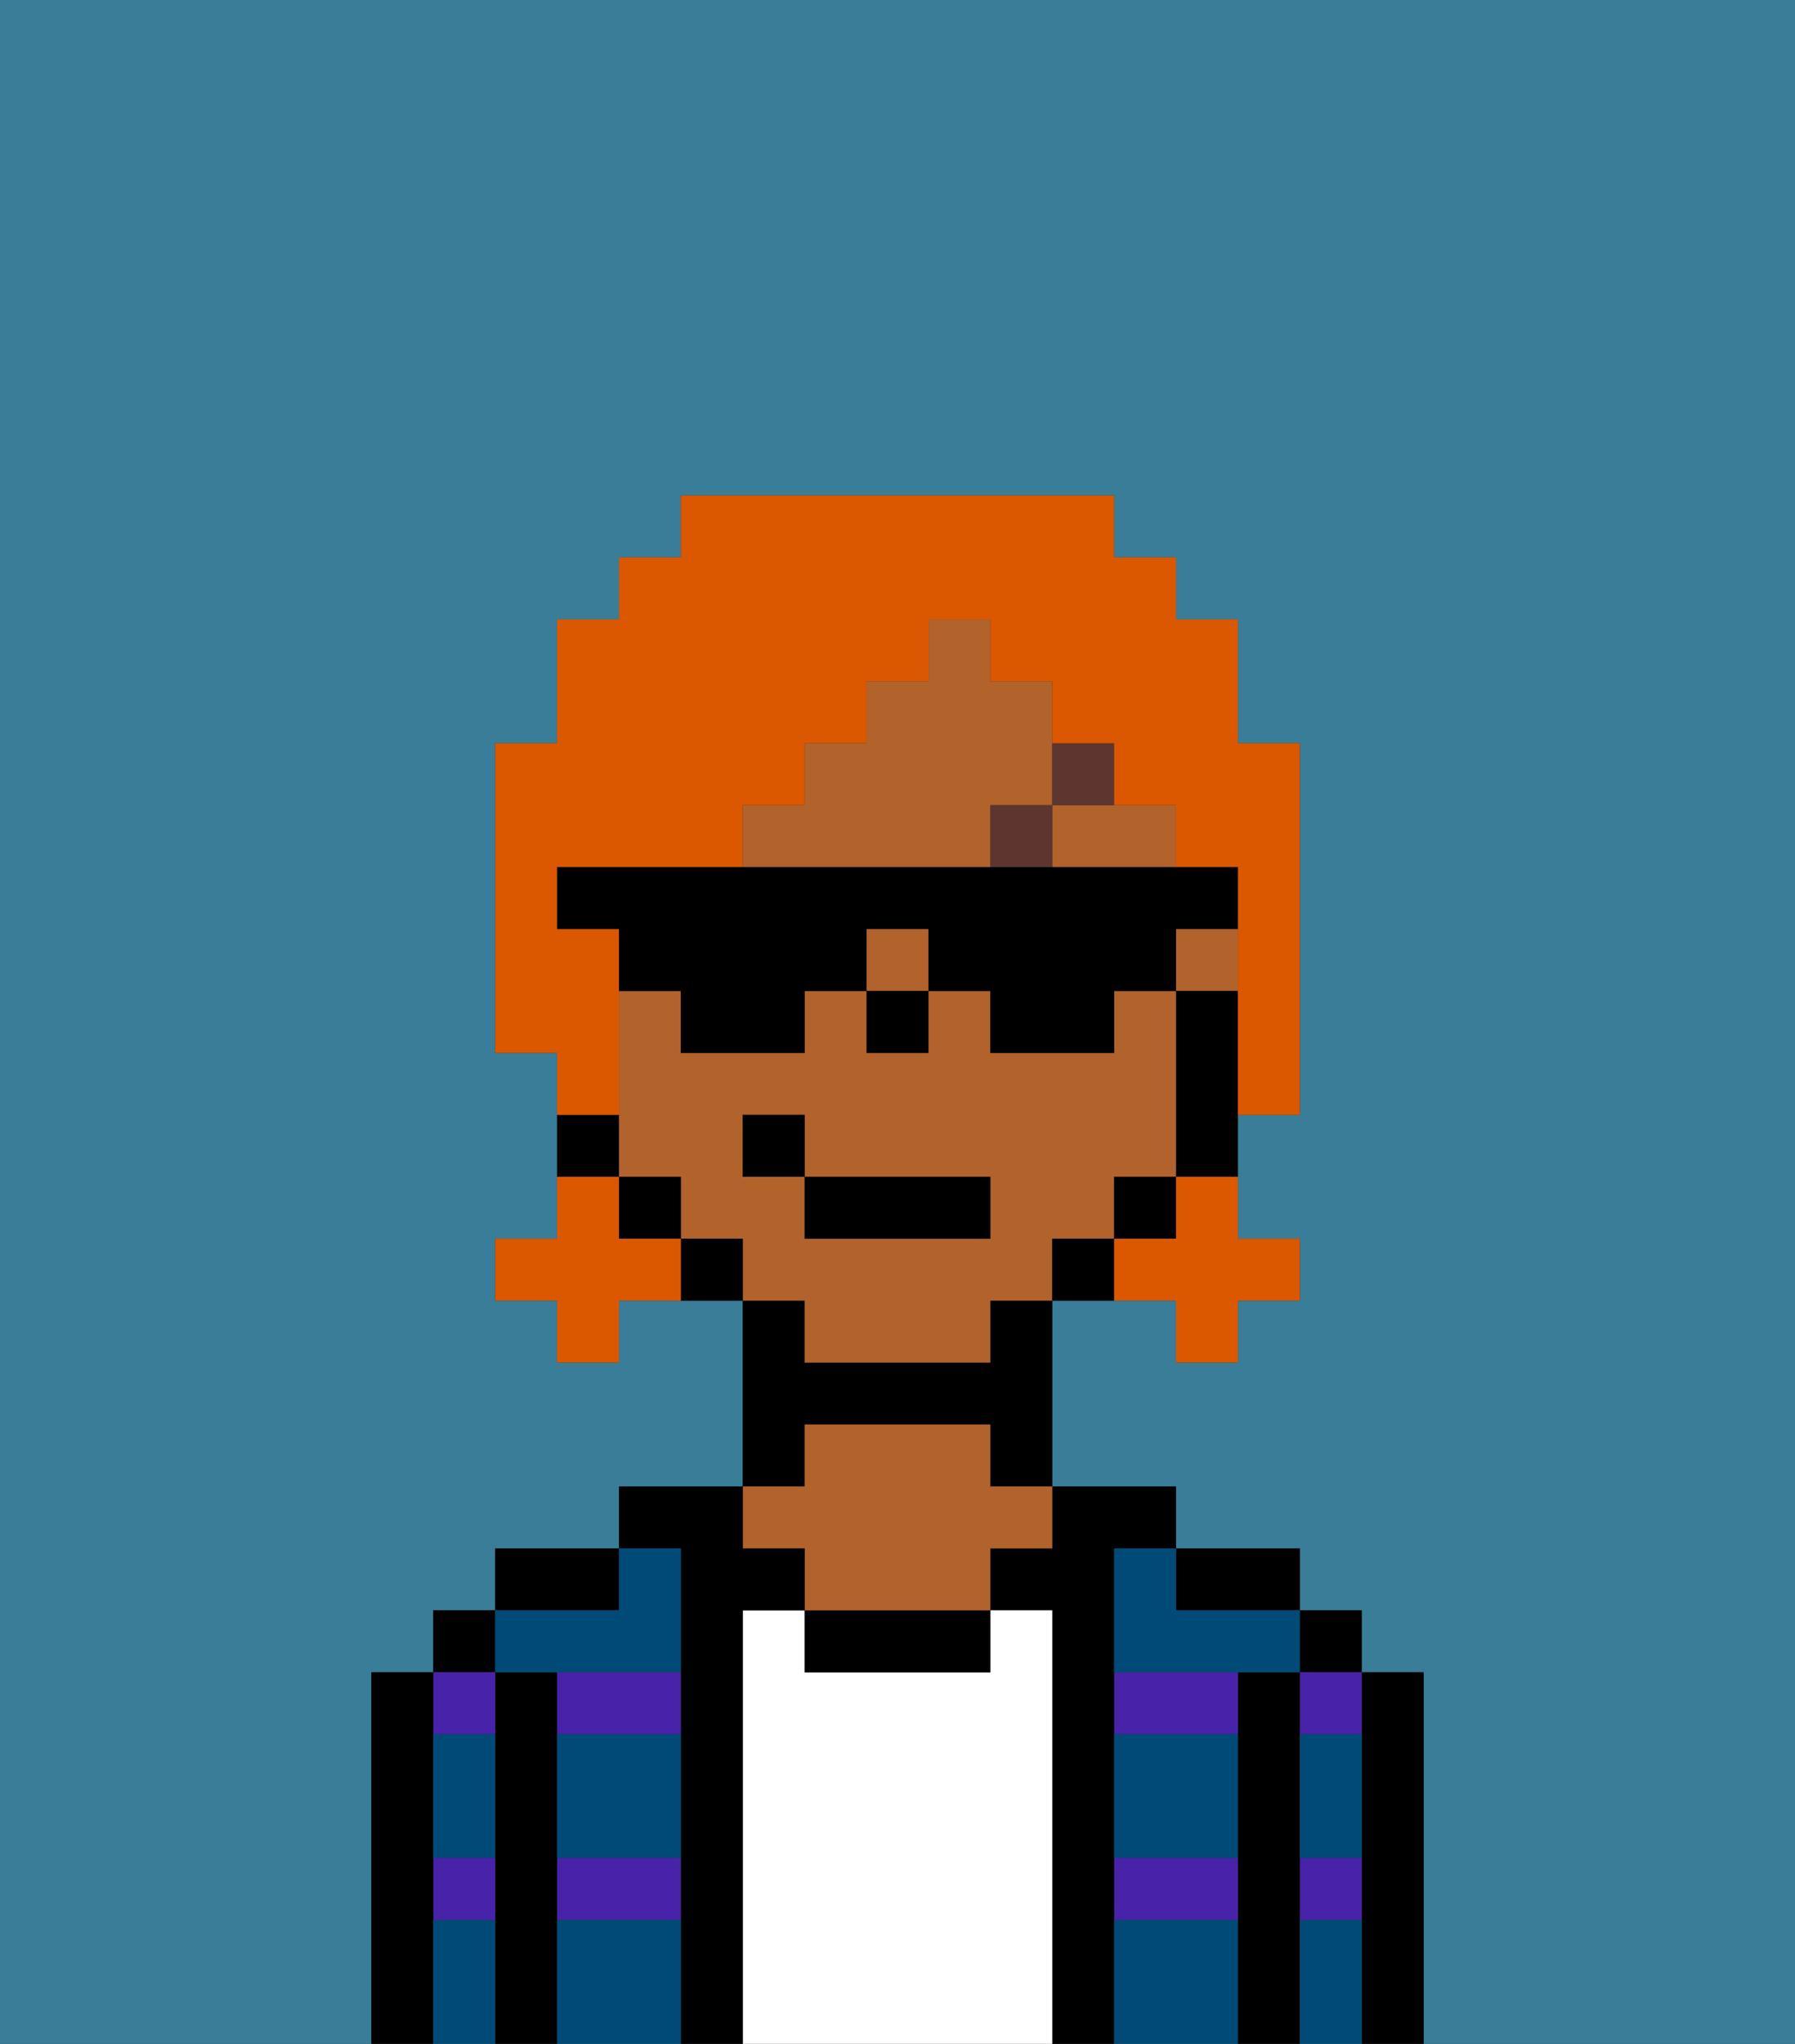 <svg xmlns="http://www.w3.org/2000/svg" viewBox="0 0 29 33"><rect x="0" y="0" width="29" height="33" fill="#333333" stroke="none"/><defs><style>polygon,rect,path{shape-rendering:crispedges;}.oa223-1{fill:#397d98;}.oa223-2{fill:#000000;}.oa223-3{fill:#4922aa;}.oa223-4{fill:#ffffff;}.oa223-5{fill:#b2622b;}.oa223-6{fill:#004a77;}.oa223-7{fill:#5e362f;}.oa223-8{fill:#db5800;}</style></defs><path class="oa223-1" d="M6,32V27H7V26H8V25h2V24h2V21H10v1H9V21H8V20H9V17H8V12H9V10h1V9h1V8h7V9h1v1h1v2h1v6H20v2h1v1H20v1H19V21H17v3h2v1h2v1h1v1h1v6h6V0H0V33H6Z"/><path class="oa223-2" d="M23,27H22v6h1V27Z"/><rect class="oa223-2" x="21" y="26" width="1" height="1"/><path class="oa223-3" d="M21,28h1V27H21Z"/><path class="oa223-3" d="M21,31h1V30H21Z"/><path class="oa223-2" d="M21,30V27H20v6h1V30Z"/><path class="oa223-3" d="M18,31h2V30H18Z"/><path class="oa223-3" d="M18,28h2V27H18Z"/><path class="oa223-2" d="M20,26h1V25H19v1Z"/><path class="oa223-2" d="M18,30V25h1V24H17v1H16v1h1v7h1V30Z"/><path class="oa223-4" d="M17,26H16v1H13V26H12v7h5V26Z"/><path class="oa223-2" d="M13,26v1h3V26H13Z"/><path class="oa223-2" d="M13,23h3v1h1V21H16v1H13V21H12v3h1Z"/><path class="oa223-5" d="M13,25v1h3V25h1V24H16V23H13v1H12v1Z"/><path class="oa223-2" d="M12,26h1V25H12V24H10v1h1v8h1V26Z"/><path class="oa223-3" d="M9,31h2V30H9Z"/><path class="oa223-3" d="M9,28h2V27H9Z"/><path class="oa223-2" d="M10,25H8v1h2Z"/><path class="oa223-2" d="M9,30V27H8v6H9V30Z"/><rect class="oa223-2" x="7" y="26" width="1" height="1"/><path class="oa223-3" d="M8,28V27H7v1Z"/><path class="oa223-3" d="M7,31H8V30H7Z"/><path class="oa223-2" d="M7,30V27H6v6H7V30Z"/><path class="oa223-6" d="M9,31v2h2V31Z"/><path class="oa223-6" d="M18,31v2h2V31Z"/><path class="oa223-6" d="M18,29v1h2V28H18Z"/><path class="oa223-6" d="M9,29v1h2V28H9Z"/><path class="oa223-6" d="M18,26v1h3V26H19V25H18Z"/><path class="oa223-6" d="M9,27h2V25H10v1H8v1Z"/><path class="oa223-6" d="M7,29v1H8V28H7Z"/><path class="oa223-6" d="M7,31v2H8V31Z"/><path class="oa223-6" d="M21,31v2h1V31Z"/><path class="oa223-6" d="M21,29v1h1V28H21Z"/><rect class="oa223-5" x="14" y="15" width="1" height="1"/><path class="oa223-5" d="M16,14V13h1V11H16V10H15v1H14v1H13v1H12v1h4Z"/><path class="oa223-5" d="M17,14h2V13H17Z"/><rect class="oa223-5" x="19" y="15" width="1" height="1"/><path class="oa223-5" d="M13,22h3V21h1V20h1V19h1V16H18v1H16V16H15v1H14V16H13v1H11V16H10v3h1v1h1v1h1Zm-1-3V18h1v1h3v1H13V19Z"/><path class="oa223-2" d="M19,16v3h1V16Z"/><rect class="oa223-2" x="18" y="19" width="1" height="1"/><path class="oa223-2" d="M17,20v1h1V20Z"/><path class="oa223-2" d="M11,20v1h1V20Z"/><rect class="oa223-2" x="10" y="19" width="1" height="1"/><path class="oa223-2" d="M10,18H9v1h1Z"/><rect class="oa223-2" x="14" y="16" width="1" height="1"/><rect class="oa223-7" x="16" y="13" width="1" height="1"/><path class="oa223-7" d="M18,13V12H17v1Z"/><rect class="oa223-2" x="13" y="19" width="3" height="1"/><rect class="oa223-2" x="12" y="18" width="1" height="1"/><path class="oa223-8" d="M19,20H18v1h1v1h1V21h1V20H20V19H19Z"/><path class="oa223-8" d="M10,20V19H9v1H8v1H9v1h1V21h1V20Z"/><path class="oa223-8" d="M10,17V15H9V14h3V13h1V12h1V11h1V10h1v1h1v1h1v1h1v1h1v4h1V12H20V10H19V9H18V8H11V9H10v1H9v2H8v5H9v1h1Z"/><path class="oa223-2" d="M20,15V14H9v1h1v1h1v1h2V16h1V15h1v1h1v1h2V16h1V15Z"/></svg>
